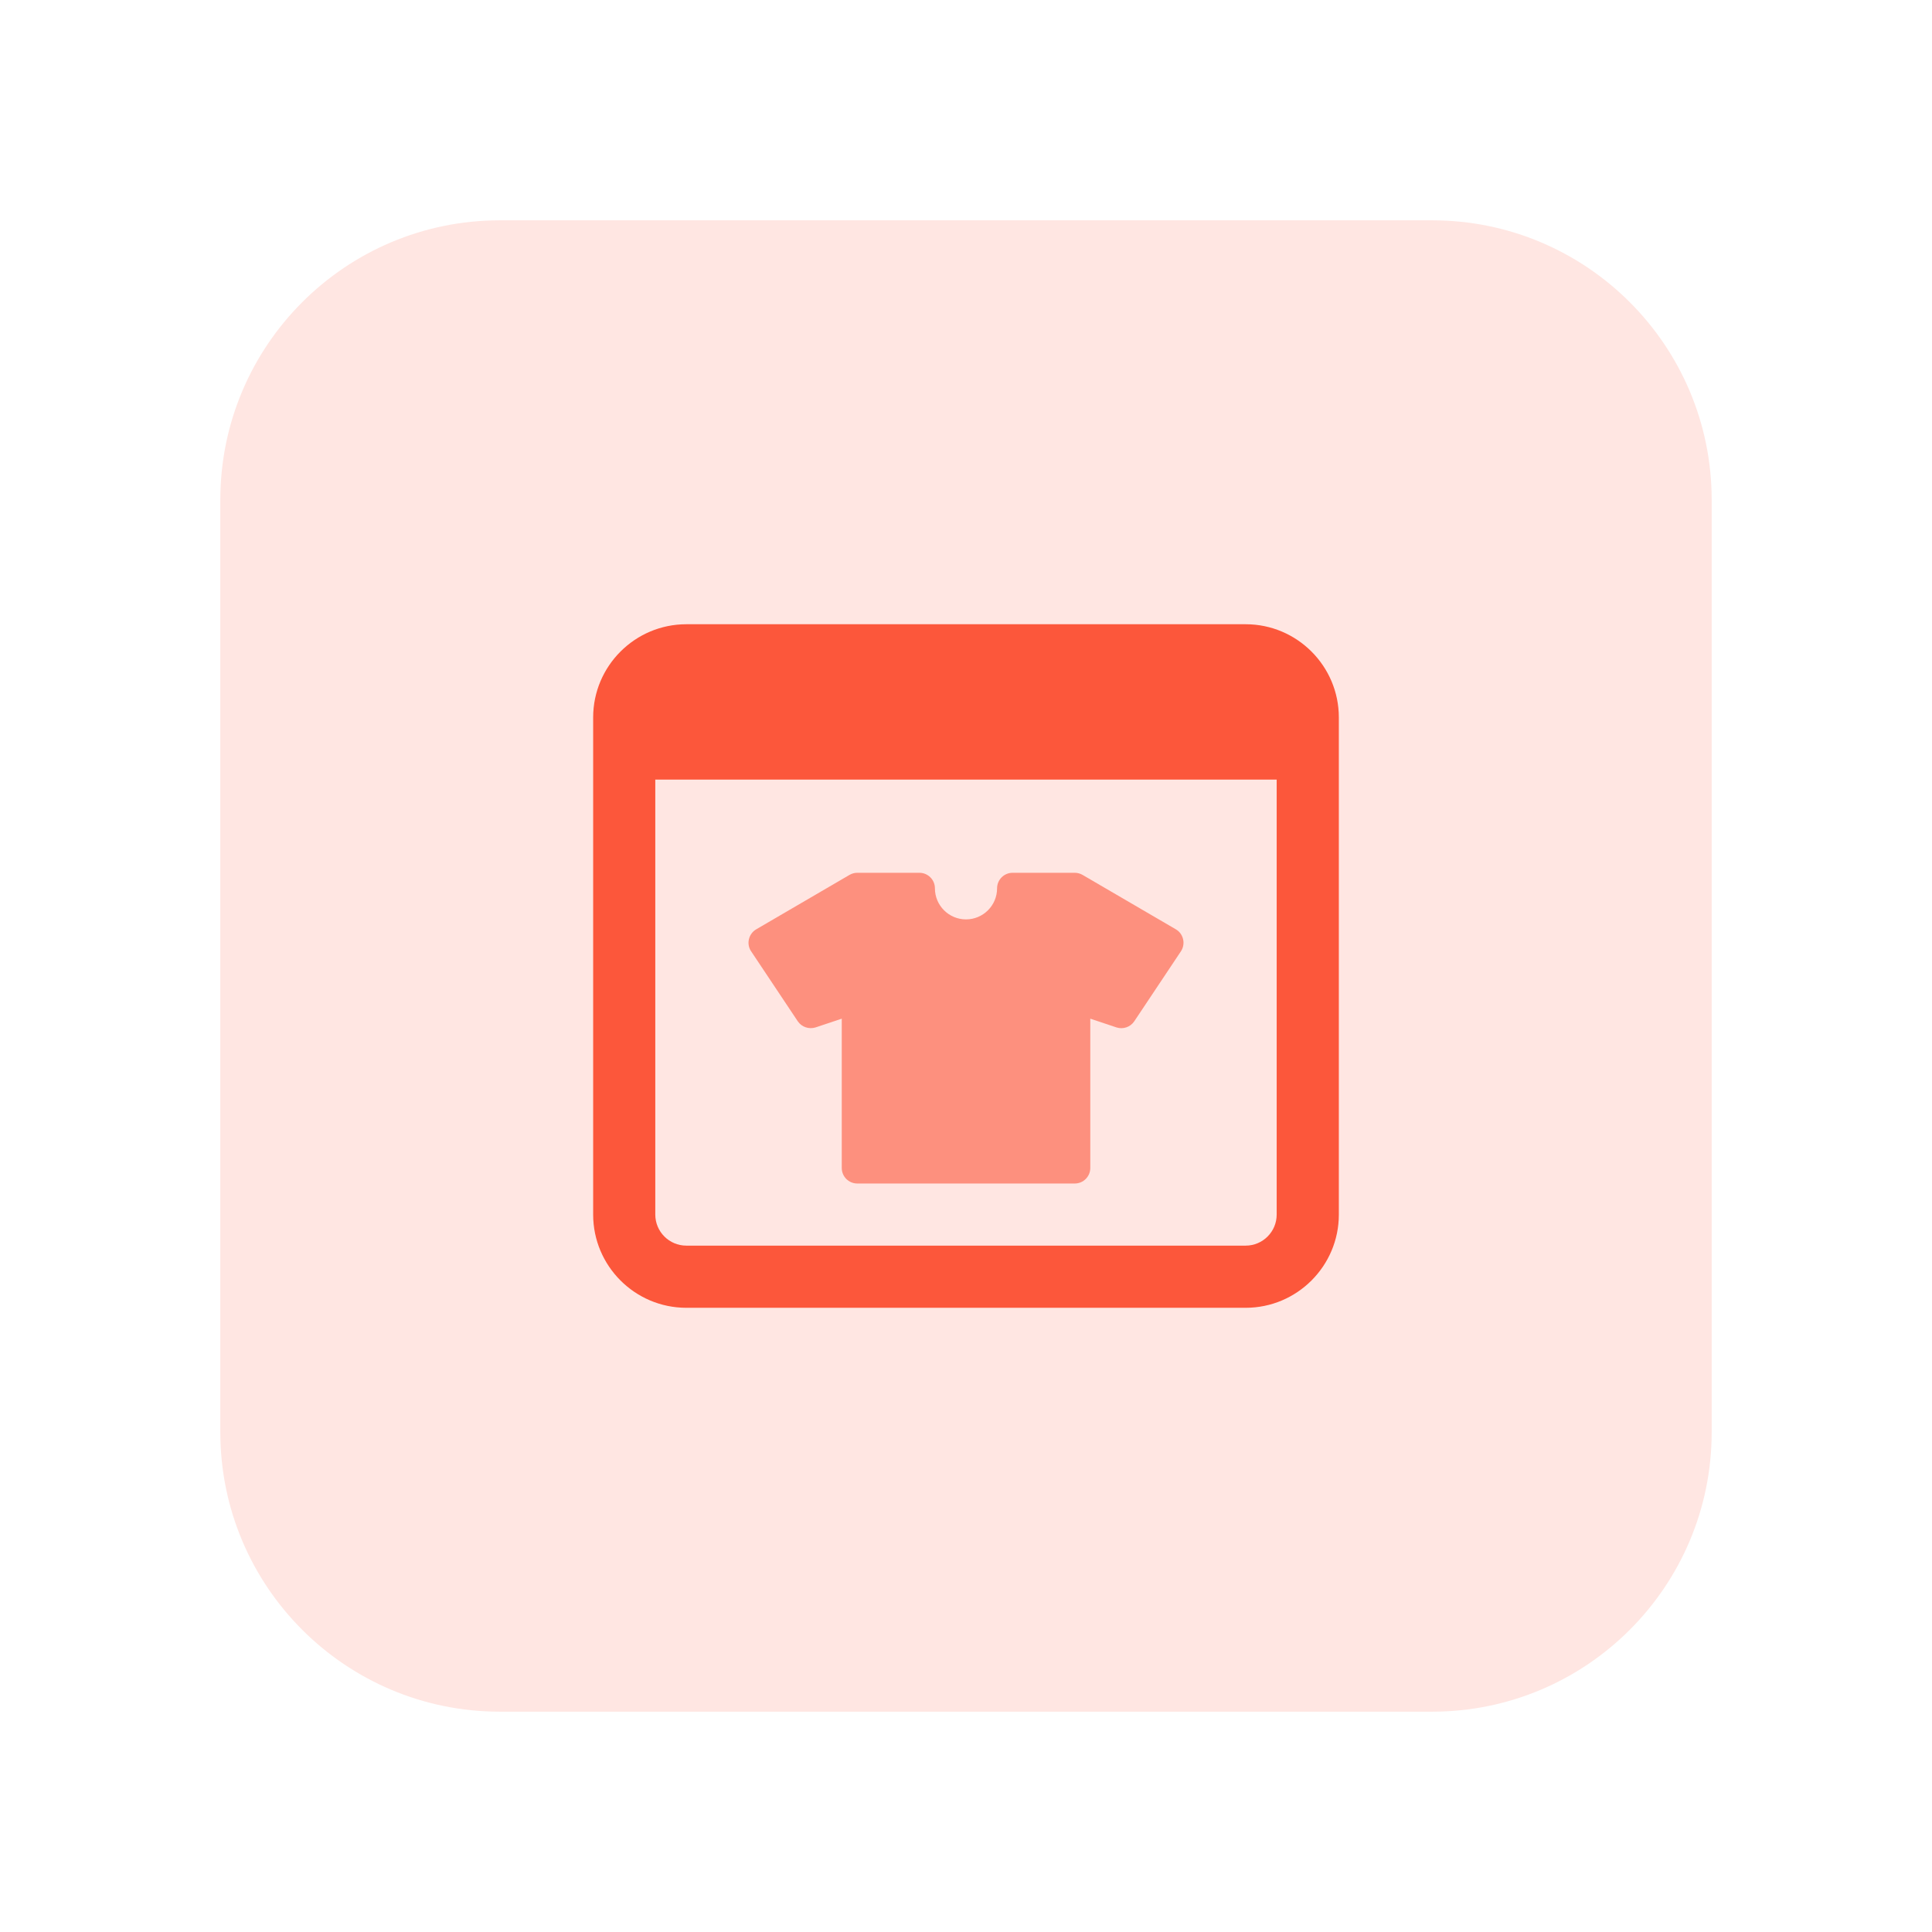 <svg width="114" height="114" viewBox="0 0 114 114" fill="none" xmlns="http://www.w3.org/2000/svg">
<g filter="url(#filter0_d)">
<path d="M84.5 101H29.5C20.387 101 13 93.614 13 84.5V29.5C13 20.387 20.387 13 29.5 13H84.5C93.614 13 101 20.387 101 29.5V84.5C101 93.614 93.614 101 84.5 101Z" fill="#FFE6E2"/>
<path d="M73.5 36.834H40.5C37.467 36.834 35 39.301 35 42.334V71.668C35 74.702 37.467 77.168 40.5 77.168H73.5C76.533 77.168 79 74.702 79 71.668V42.334C79 39.301 76.533 36.834 73.5 36.834ZM73.5 73.5H40.5C39.488 73.5 38.666 72.678 38.666 71.666V46H75.332V71.666C75.334 72.678 74.512 73.5 73.5 73.5Z" fill="#FC573B"/>
<path d="M69.81 55.419C69.752 55.171 69.598 54.959 69.378 54.833L63.878 51.624C63.738 51.544 63.578 51.5 63.416 51.5H59.75C59.244 51.5 58.834 51.91 58.834 52.416C58.834 53.428 58.012 54.25 57 54.25C55.988 54.25 55.166 53.428 55.166 52.416C55.166 51.91 54.756 51.5 54.25 51.5H50.584C50.422 51.5 50.263 51.544 50.122 51.627L44.622 54.836C44.405 54.962 44.248 55.174 44.191 55.422C44.133 55.666 44.18 55.928 44.323 56.136L47.073 60.261C47.301 60.602 47.73 60.745 48.126 60.624L49.669 60.108V68.918C49.669 69.424 50.078 69.834 50.584 69.834H63.419C63.925 69.834 64.334 69.424 64.334 68.918V60.108L65.877 60.624C66.27 60.751 66.699 60.605 66.93 60.261L69.68 56.136C69.821 55.925 69.867 55.663 69.81 55.419Z" fill="#FD907E"/>
</g>
<defs>
<filter id="filter0_d" x="0" y="0" width="114" height="114" filterUnits="userSpaceOnUse" color-interpolation-filters="sRGB">
<feFlood flood-opacity="0" result="BackgroundImageFix"/>
<feColorMatrix in="SourceAlpha" type="matrix" values="0 0 0 0 0 0 0 0 0 0 0 0 0 0 0 0 0 0 127 0"/>
<feMorphology radius="12" operator="erode" in="SourceAlpha" result="effect1_dropShadow"/>
<feOffset/>
<feGaussianBlur stdDeviation="12.5"/>
<feColorMatrix type="matrix" values="0 0 0 0 0.988 0 0 0 0 0.341 0 0 0 0 0.231 0 0 0 0.15 0"/>
<feBlend mode="normal" in2="BackgroundImageFix" result="effect1_dropShadow"/>
<feBlend mode="normal" in="SourceGraphic" in2="effect1_dropShadow" result="shape"/>
</filter>
</defs>
</svg>
